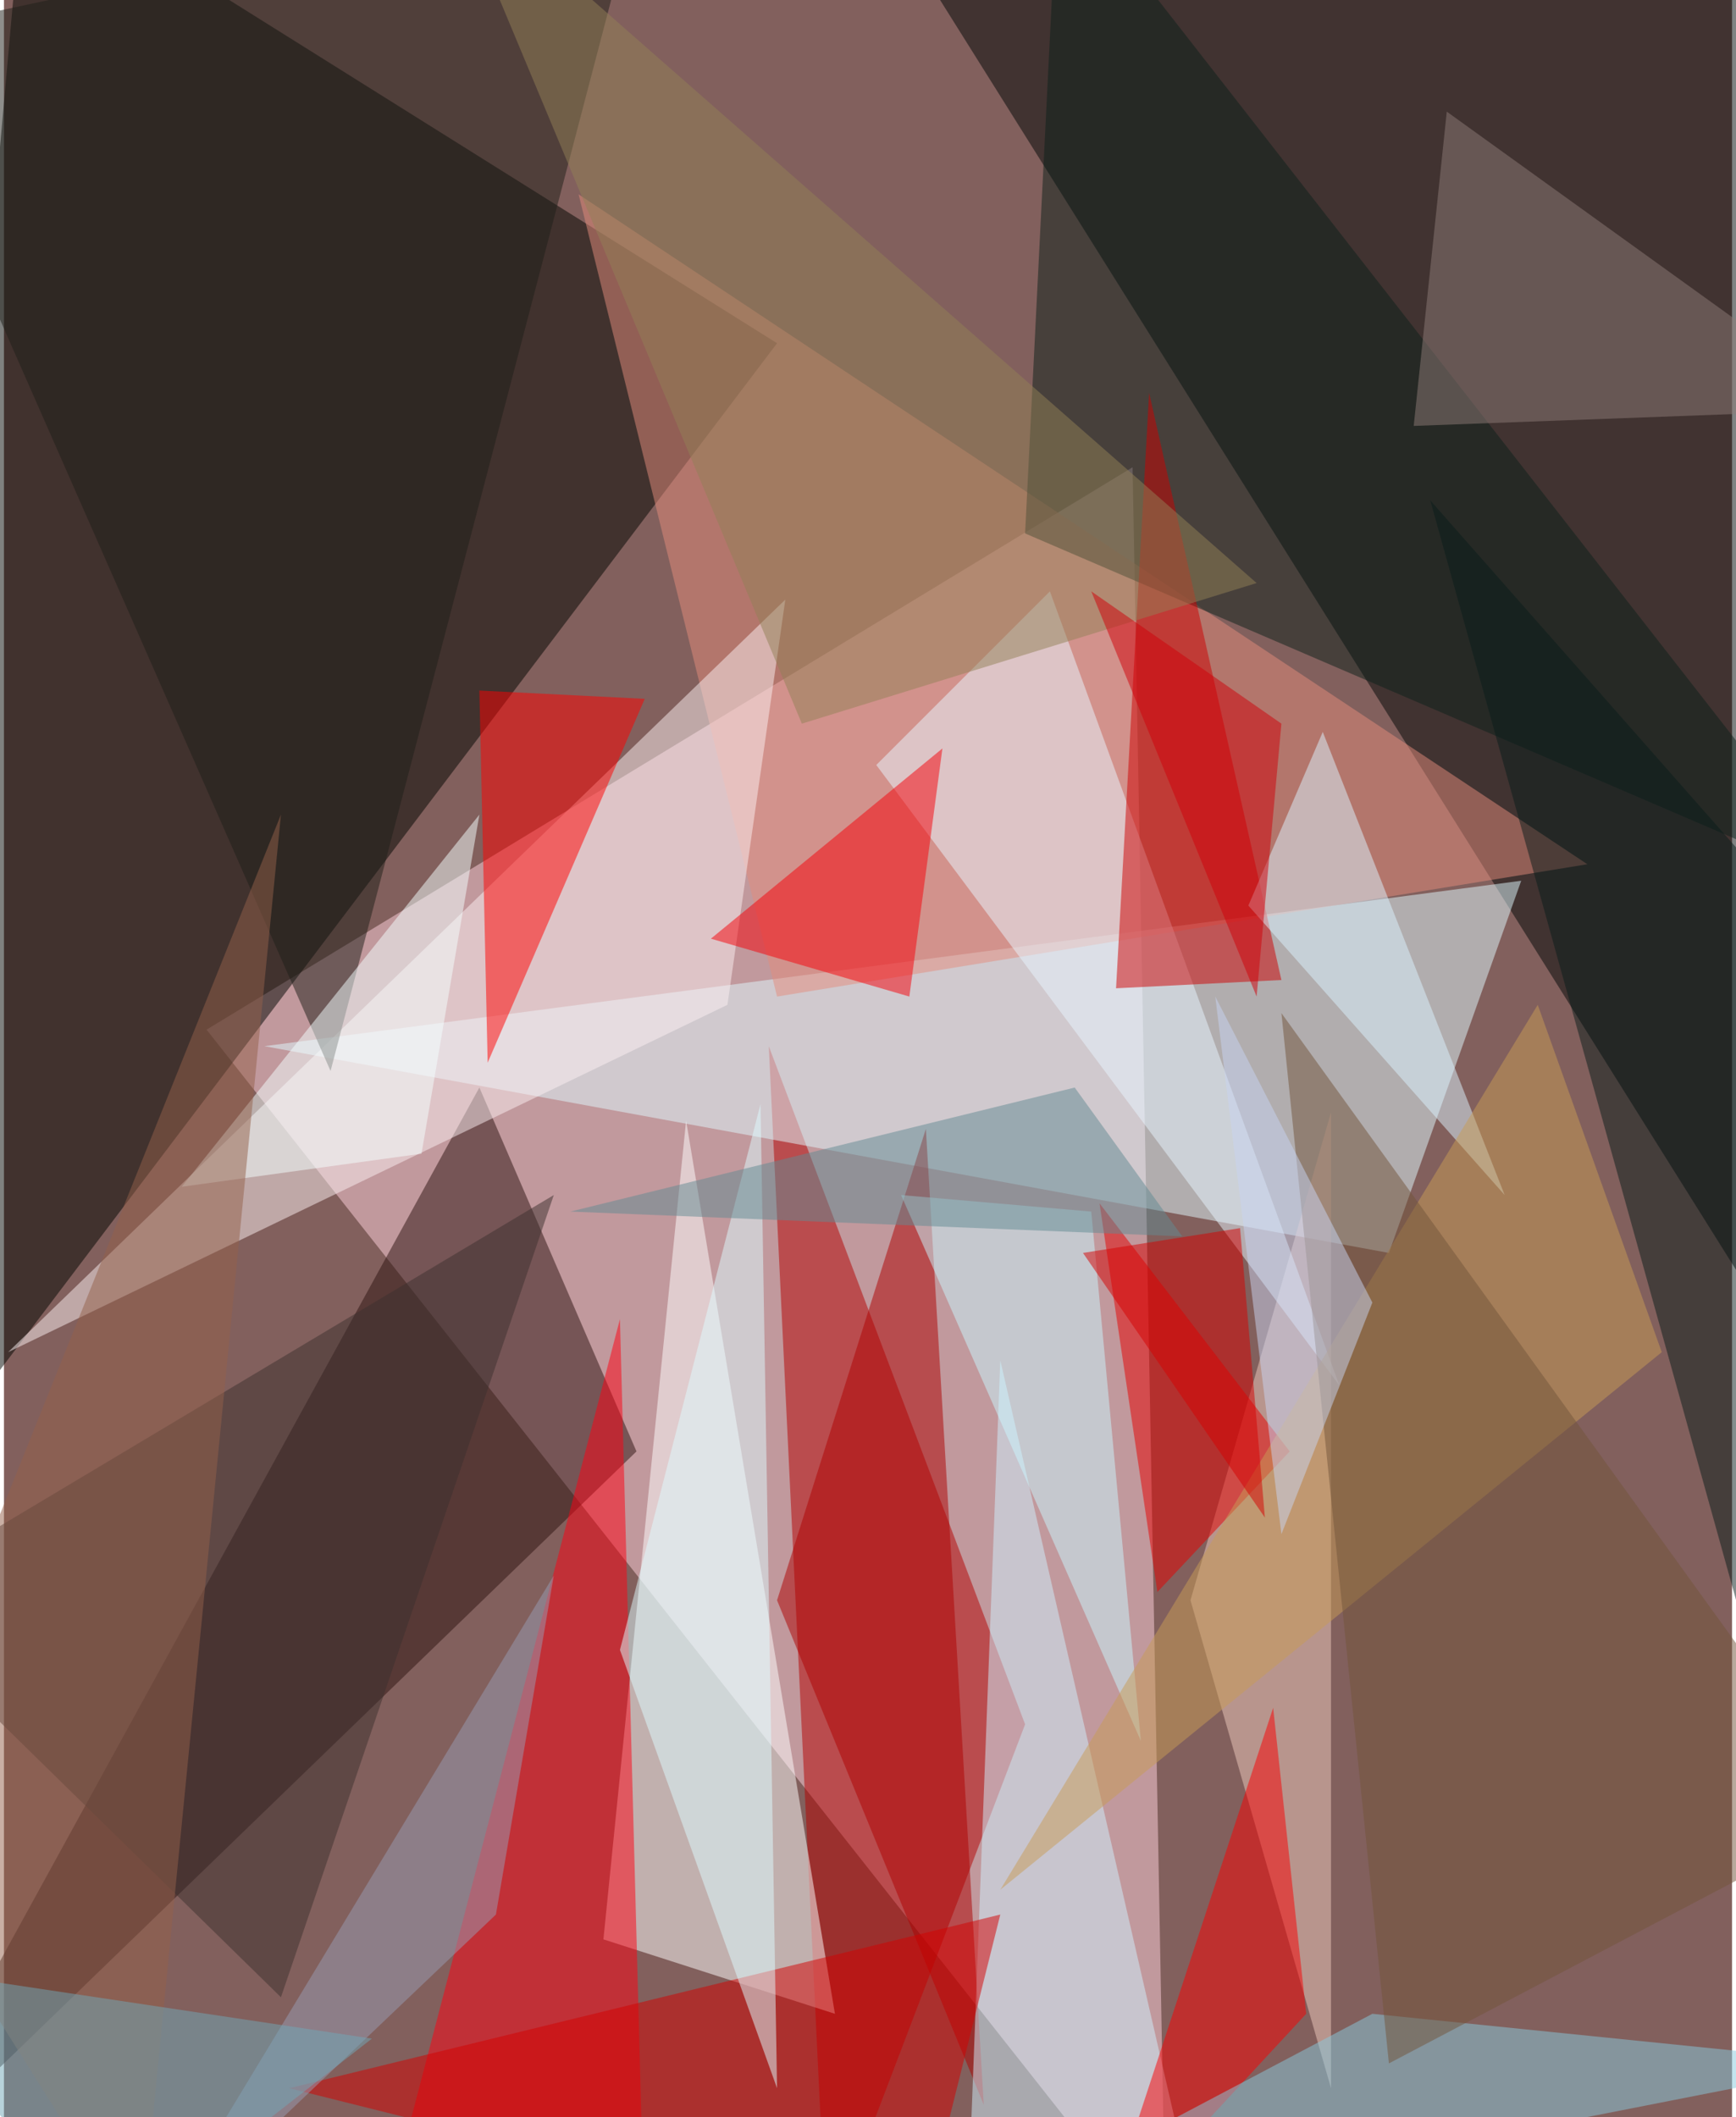 <svg xmlns="http://www.w3.org/2000/svg" width="228" height="278" viewBox="0 0 836 1024"><path fill="#82605d" d="M0 0h836v1024H0z"/><g fill-opacity=".502"><path fill="#ffd1de" d="M562 1086L98 498l448-272z"/><path fill="#000400" d="M-62 742l436-576L10-62z"/><path fill="#000707" d="M866-42L414-62l484 772z"/><path fill="#b30000" d="M494 834l-96 252-28-580z"/><path fill="#dff9ff" d="M126 506l544 100 64-180z"/><path fill="#fff" d="M402 974l-72-432-40 396z"/><path fill="#2d1210" d="M-62 1058l368-356-76-176z"/><path fill="#ff0012" d="M310 1086l-12-448-116 444z"/><path fill="#e48c7d" d="M374 482L278 94l488 324z"/><path fill="#ae0000" d="M474 1018l-28-472-72 228z"/><path fill="#edc9be" d="M642 538l-68 236 68 236z"/><path fill="#fbeff1" d="M378 290l-28 196L2 654z"/><path fill="#0d211a" d="M894 430L510-62l-16 320z"/><path fill="red" d="M234 514l76-176-80-4z"/><path fill="#e8f5ff" d="M646 670L422 370l84-84z"/><path fill="#ce0000" d="M538 478l80-4-64-284z"/><path fill="#1f1f19" d="M158 518L-62 18l372-80z"/><path fill="#e50000" d="M530 582l28 188 64-68z"/><path fill="#cff2ff" d="M482 658l-16 420 108-20z"/><path fill="#d30001" d="M442 1086l-304-76 344-84z"/><path fill="#f50009" d="M342 454l112-92-16 120z"/><path fill="#091d1a" d="M898 478l-40 368-168-604z"/><path fill="#caf8ff" d="M550 842l-24-256-92-8z"/><path fill="#fa0003" d="M530 1082l100-108-16-148z"/><path fill="#dbf3ff" d="M638 354l88 224-124-140z"/><path fill="#c79c56" d="M482 914l320-260-60-168z"/><path fill="#8e7d78" d="M682 206l216-8L698 54z"/><path fill="#defbff" d="M374 1010l-8-476-68 264z"/><path fill="#88c9dd" d="M662 974l236 24-448 88z"/><path fill="#3c312e" d="M-62 774l328-196-132 388z"/><path fill="#628a92" d="M274 586l296 12-52-72z"/><path fill="#f3ffff" d="M86 574l144-180-28 164z"/><path fill="#918056" d="M214-62l392 344-220 68z"/><path fill="#94614a" d="M134 394l-68 692-128-204z"/><path fill="#73543a" d="M898 878L618 490l52 508z"/><path fill="#989bb4" d="M70 1086l168-160 28-164z"/><path fill="#d00009" d="M618 350l-12 132-80-196z"/><path fill="#c7d4f1" d="M586 482l32 260 44-112z"/><path fill="#d60000" d="M522 606l76-12 12 140z"/><path fill="#70a7b8" d="M178 986L50 1086-62 950z"/></g></svg>